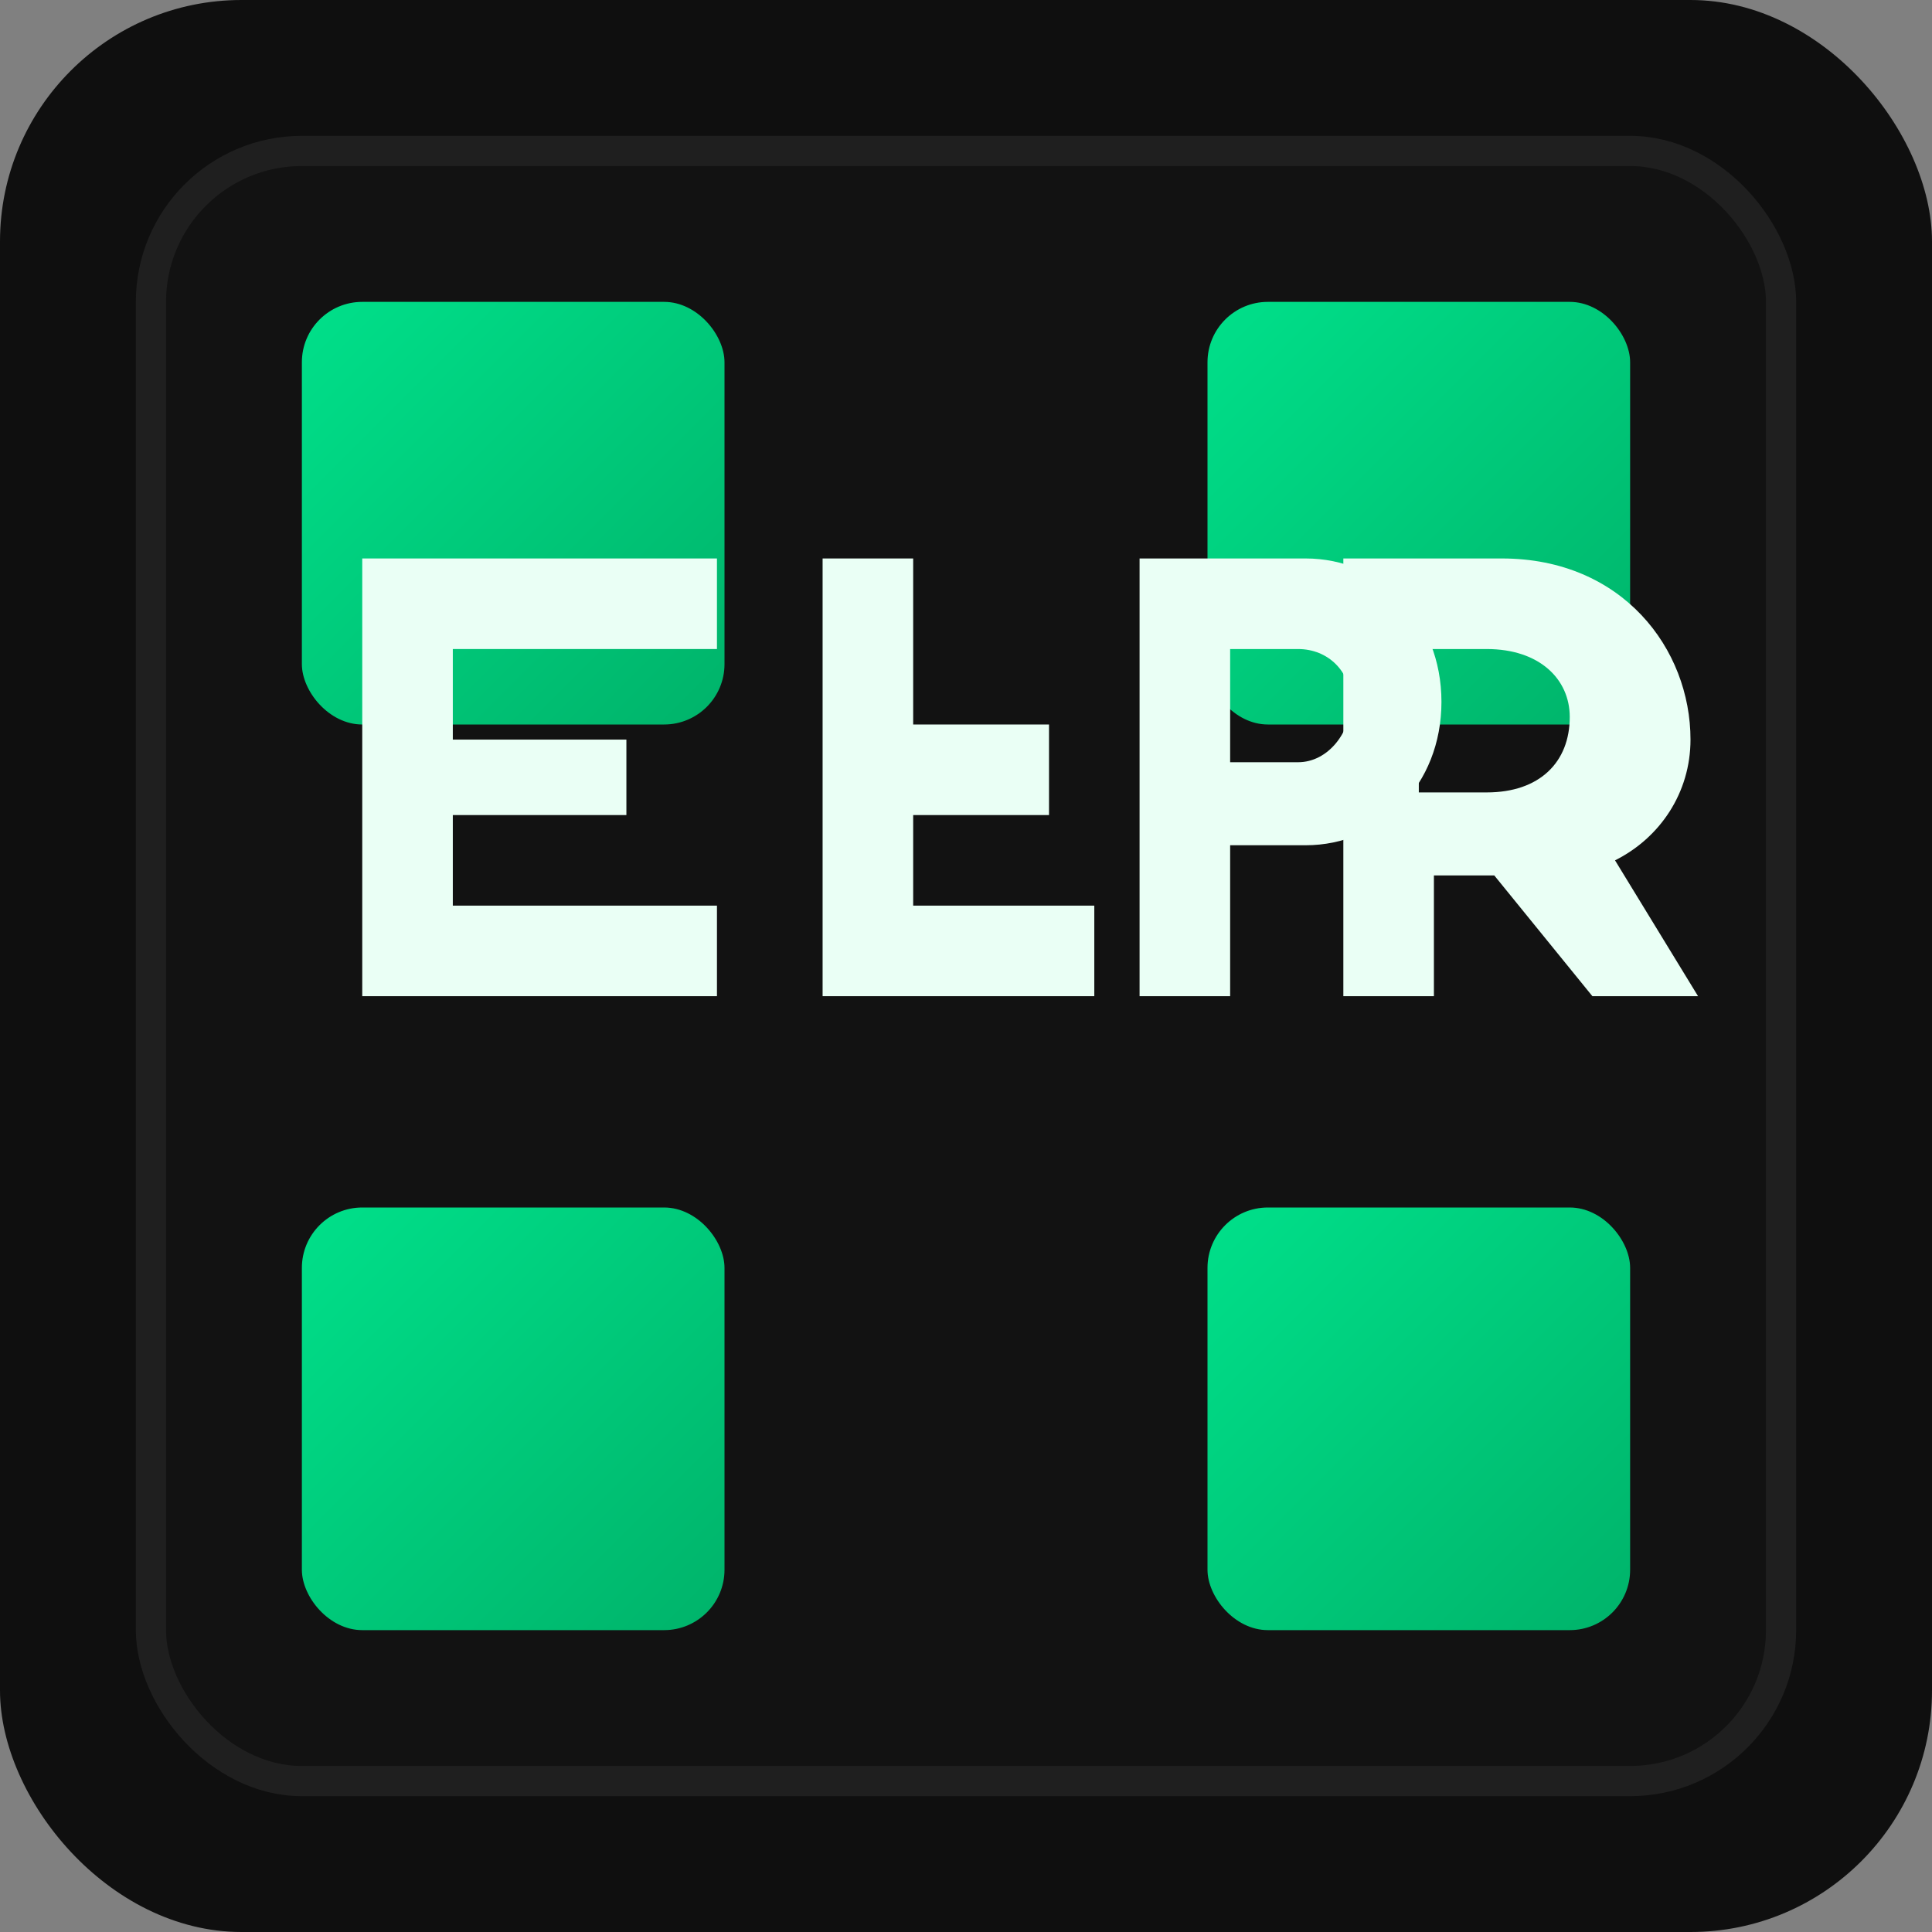<?xml version="1.0" encoding="UTF-8"?>
<svg width="256" height="256" viewBox="0 0 256 256" xmlns="http://www.w3.org/2000/svg">
  <rect x="0" y="0" width="256" height="256" fill="#808080" stroke="none"/>
  <defs>
    <linearGradient id="g" x1="0" y1="0" x2="1" y2="1">
      <stop offset="0%" stop-color="#00e08a"/>
      <stop offset="100%" stop-color="#00b36a"/>
    </linearGradient>
  </defs>
  <rect x="0" y="0" width="256" height="256" rx="32" fill="#0f0f0f"/>
  <rect x="20" y="20" width="216" height="216" rx="20" fill="#121212" stroke="#1f1f1f" stroke-width="4"/>

  <!-- Stylized QR blocks -->
  <rect x="40" y="40" width="56" height="56" rx="8" fill="url(#g)"/>
  <rect x="160" y="40" width="56" height="56" rx="8" fill="url(#g)"/>
  <rect x="40" y="160" width="56" height="56" rx="8" fill="url(#g)"/>
  <rect x="160" y="160" width="56" height="56" rx="8" fill="url(#g)"/>

  <!-- ELQR letters -->
  <g fill="#eafff5">
    <path d="M95 120 h-35 v-12 h23 v-10 h-23 v-12 h35 v-12 h-47 v58 h47z"/>
    <path d="M109 74 v58 h36 v-12 h-24 v-12 h18 v-12 h-18 v-22z"/>
    <path d="M151 74 v58 h12 v-20 h10 c10 0 18-8 18-19 0-11-8-19-18-19h-22zm12 12h9c4 0 7 3 7 7 0 4-3 8-7 8h-9v-15z"/>
    <path d="M211 132 h14 l-11-18 c6-3 10-9 10-16 0-12-9-24-25-24h-21v58h12v-16h8l13 16zm-23-46h9c7 0 11 4 11 9 0 6-4 10-11 10h-9v-19z"/>
  </g>
</svg>
